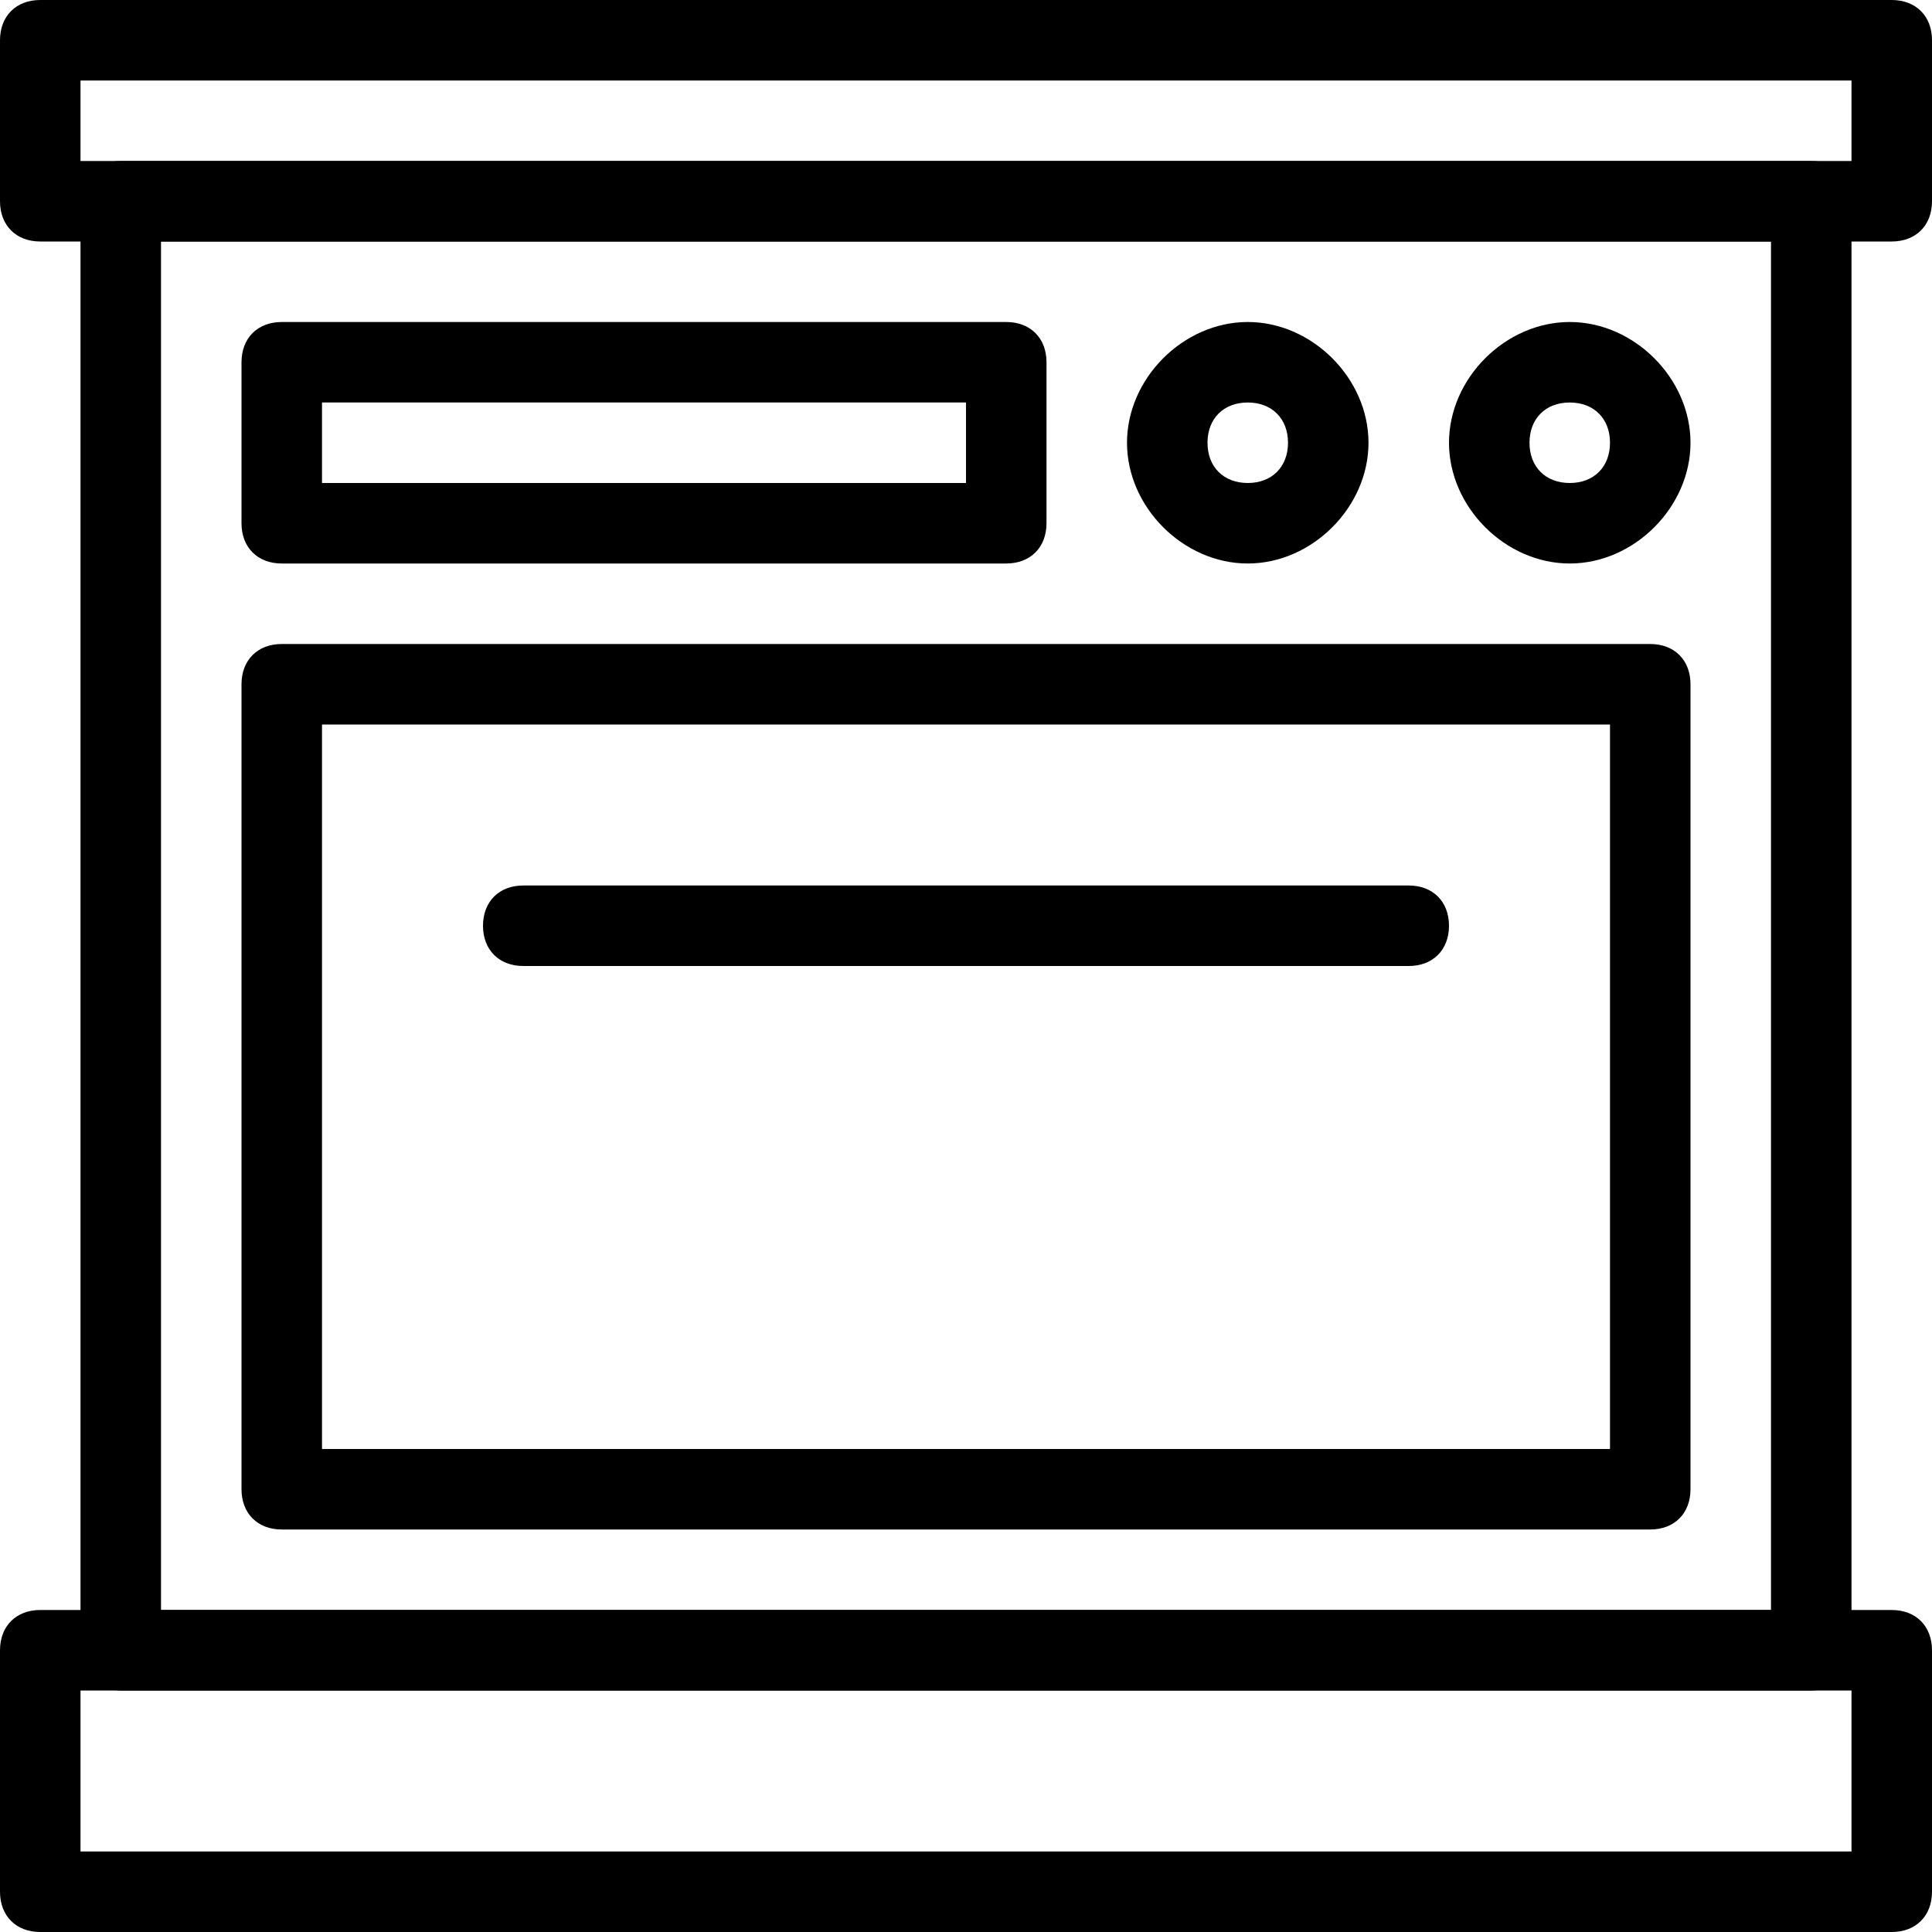 <?xml version="1.0" encoding="utf-8"?>
<!-- Generator: Adobe Illustrator 22.1.0, SVG Export Plug-In . SVG Version: 6.00 Build 0)  -->
<svg version="1.1" id="Outline_Old_Icons" xmlns="http://www.w3.org/2000/svg" xmlns:xlink="http://www.w3.org/1999/xlink" x="0px"
	 y="0px" viewBox="0 0 24 24" style="enable-background:new 0 0 24 24;" xml:space="preserve">
<g>
	<g>
		<path d="M22.5,21h-21C1.2,21,1,20.8,1,20.5v-18C1,2.2,1.2,2,1.5,2h21C22.8,2,23,2.2,23,2.5v18C23,20.8,22.8,21,22.5,21z M2,20h20
			V3H2V20z"/>
	</g>
	<g>
		<path d="M23.5,24h-23C0.2,24,0,23.8,0,23.5v-3C0,20.2,0.2,20,0.5,20h23c0.3,0,0.5,0.2,0.5,0.5v3C24,23.8,23.8,24,23.5,24z M1,23
			h22v-2H1V23z"/>
	</g>
	<g>
		<path d="M20.5,19h-17C3.2,19,3,18.8,3,18.5v-10C3,8.2,3.2,8,3.5,8h17C20.8,8,21,8.2,21,8.5v10C21,18.8,20.8,19,20.5,19z M4,18h16
			V9H4V18z"/>
	</g>
	<g>
		<path d="M17.5,12h-11C6.2,12,6,11.8,6,11.5S6.2,11,6.5,11h11c0.3,0,0.5,0.2,0.5,0.5S17.8,12,17.5,12z"/>
	</g>
	<g>
		<path d="M15.5,7C14.7,7,14,6.3,14,5.5S14.7,4,15.5,4S17,4.7,17,5.5S16.3,7,15.5,7z M15.5,5C15.2,5,15,5.2,15,5.5S15.2,6,15.5,6
			S16,5.8,16,5.5S15.8,5,15.5,5z"/>
	</g>
	<g>
		<path d="M19.5,7C18.7,7,18,6.3,18,5.5S18.7,4,19.5,4S21,4.7,21,5.5S20.3,7,19.5,7z M19.5,5C19.2,5,19,5.2,19,5.5S19.2,6,19.5,6
			S20,5.8,20,5.5S19.8,5,19.5,5z"/>
	</g>
	<g>
		<path d="M12.5,7h-9C3.2,7,3,6.8,3,6.5v-2C3,4.2,3.2,4,3.5,4h9C12.8,4,13,4.2,13,4.5v2C13,6.8,12.8,7,12.5,7z M4,6h8V5H4V6z"/>
	</g>
	<g>
		<path d="M23.5,3h-23C0.2,3,0,2.8,0,2.5v-2C0,0.2,0.2,0,0.5,0h23C23.8,0,24,0.2,24,0.5v2C24,2.8,23.8,3,23.5,3z M1,2h22V1H1V2z"/>
	</g>
</g>
</svg>
